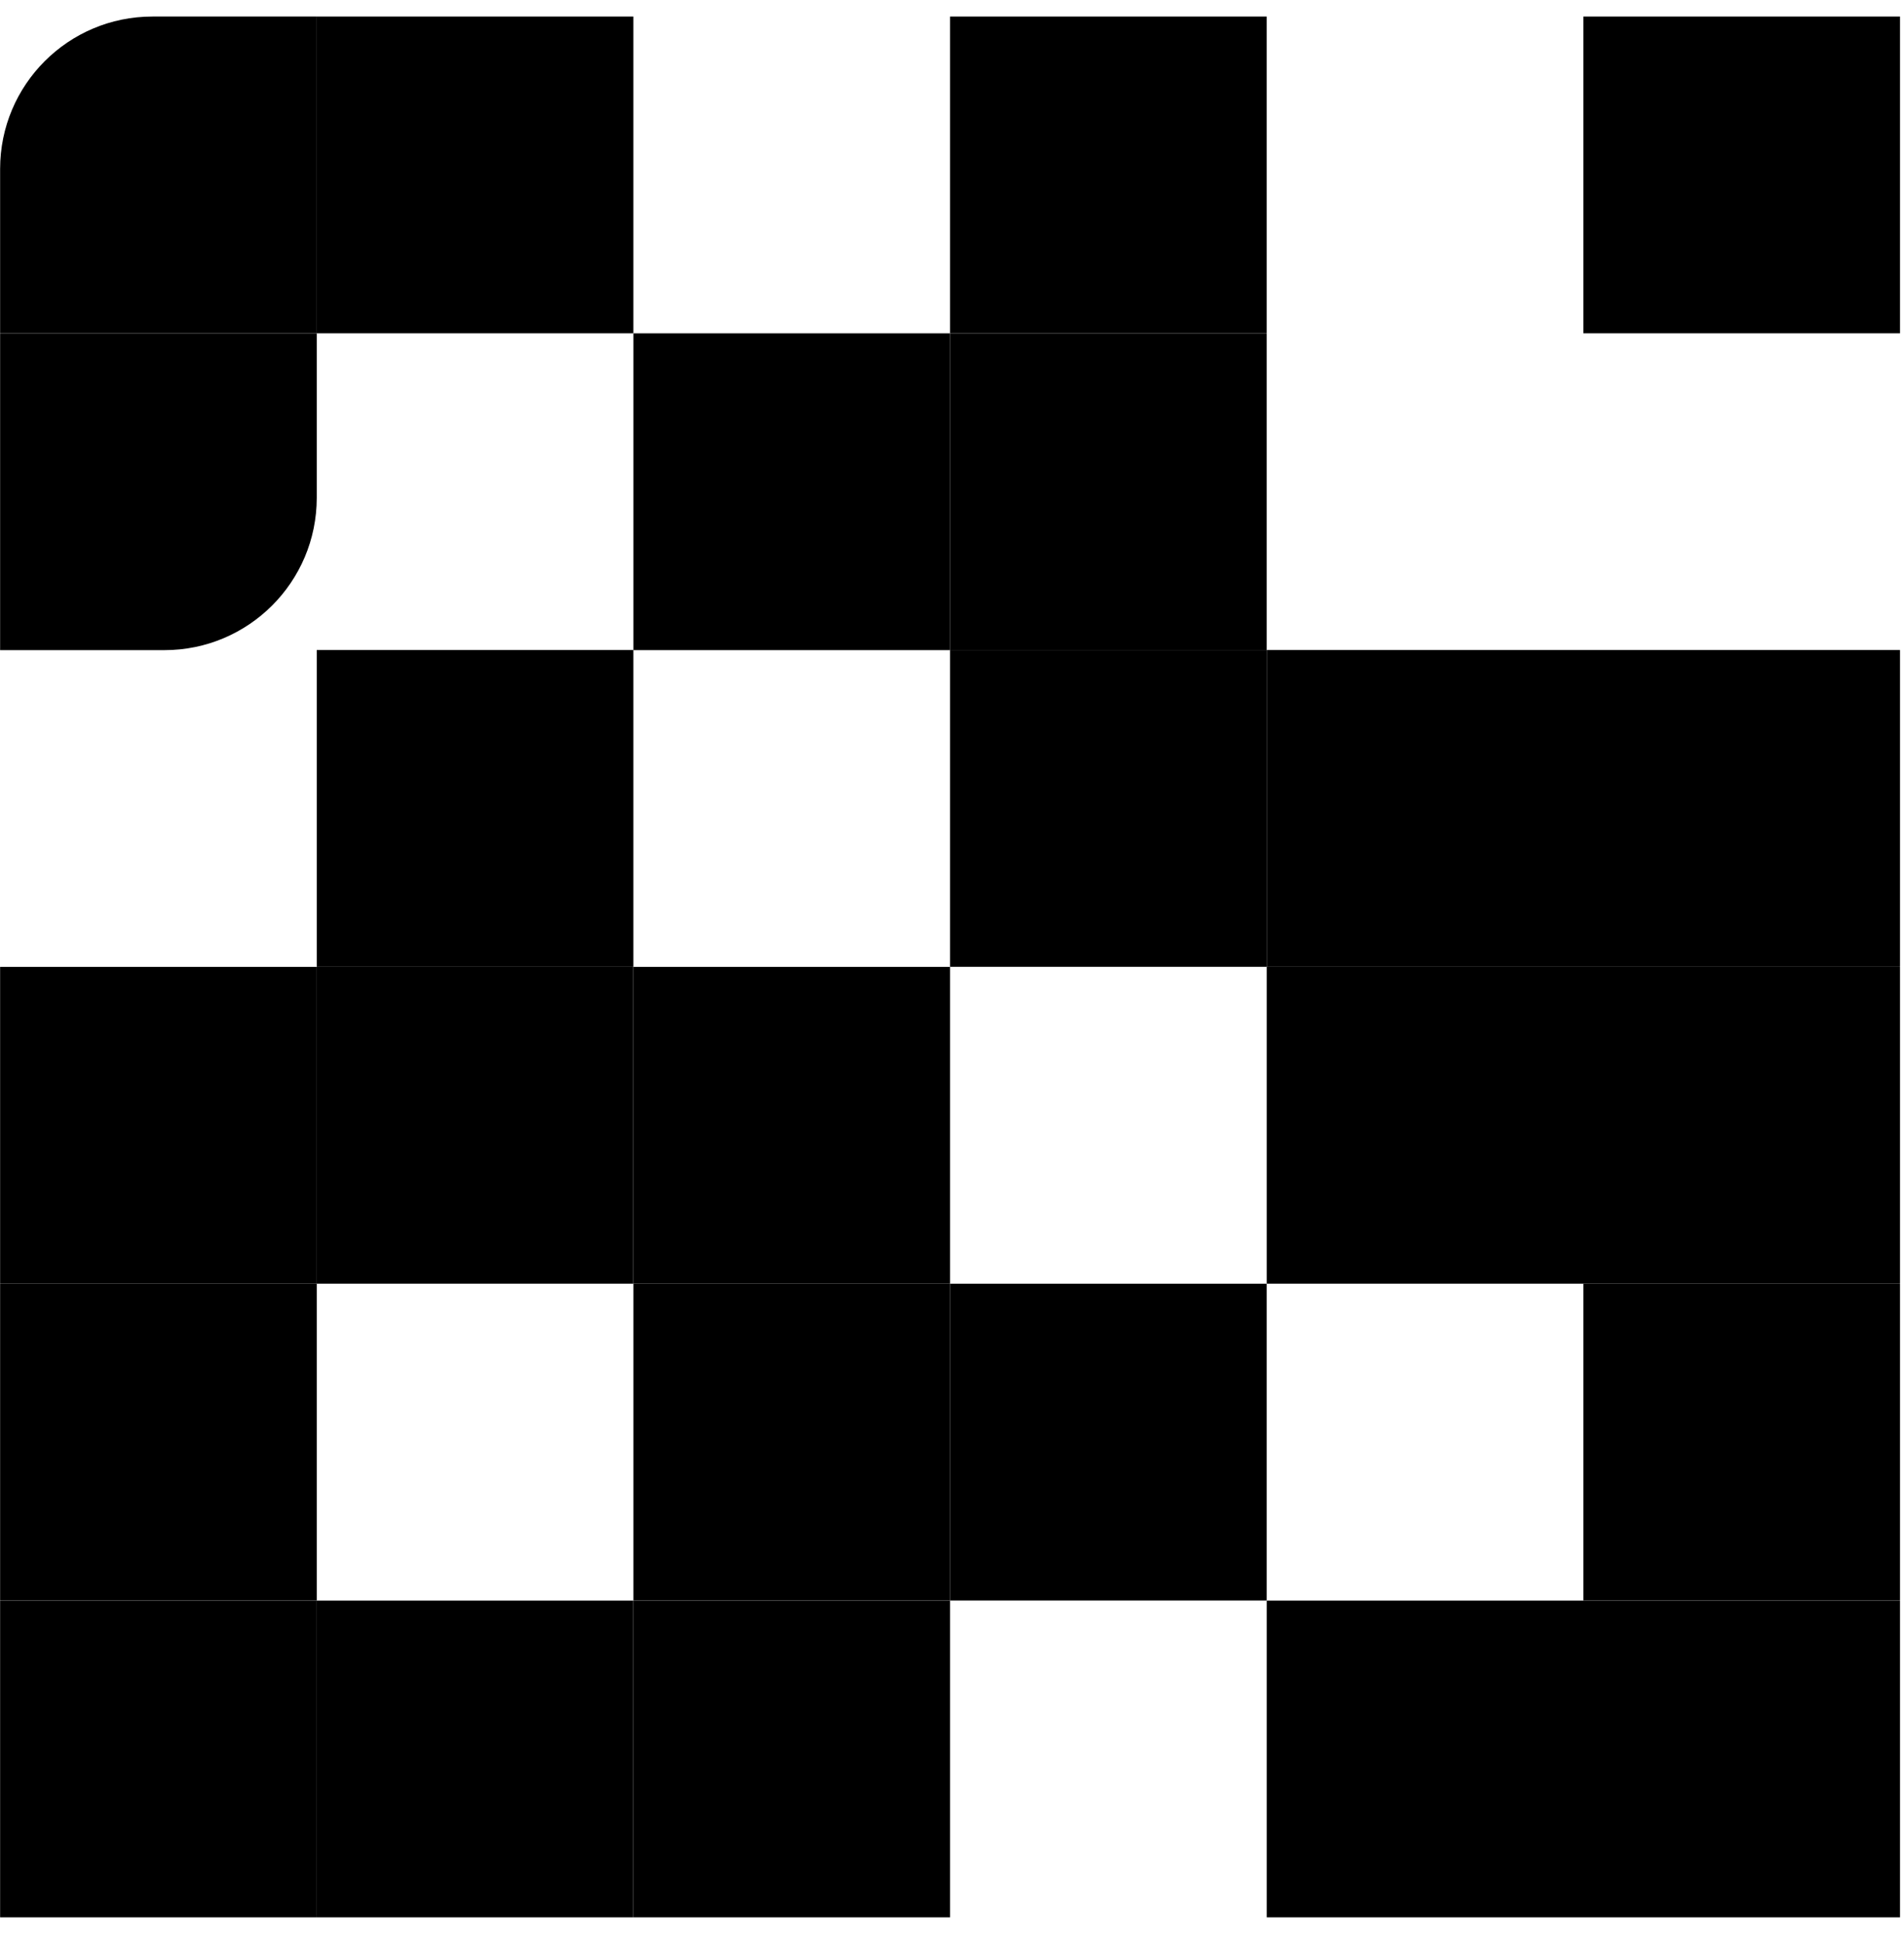 <svg width="50" height="51" viewBox="0 0 50 51" fill="none" xmlns="http://www.w3.org/2000/svg">
<path d="M0.003 4.434C0.003 2.224 1.794 0.434 4.003 0.434H8.318V8.749H0.003V4.434Z" fill="black"/>
<path d="M0.003 8.75H8.318V13.065C8.318 15.274 6.527 17.065 4.318 17.065H0.003V8.75Z" fill="black"/>
<rect x="8.318" y="0.434" width="8.315" height="8.315" fill="black"/>
<rect x="16.634" y="8.75" width="8.315" height="8.315" fill="black"/>
<rect x="24.949" y="0.434" width="8.315" height="8.315" fill="black"/>
<rect x="24.949" y="8.75" width="8.315" height="8.315" fill="black"/>
<rect x="24.949" y="17.062" width="8.315" height="8.315" fill="black"/>
<rect x="8.318" y="17.062" width="8.315" height="8.315" fill="black"/>
<rect x="0.003" y="25.379" width="8.315" height="8.315" fill="black"/>
<rect x="0.003" y="33.695" width="8.315" height="8.315" fill="black"/>
<rect x="0.003" y="42.012" width="8.315" height="8.315" fill="black"/>
<rect x="8.318" y="42.012" width="8.315" height="8.315" fill="black"/>
<rect x="16.634" y="42.012" width="8.315" height="8.315" fill="black"/>
<rect x="16.634" y="33.695" width="8.315" height="8.315" fill="black"/>
<rect x="16.634" y="25.379" width="8.315" height="8.315" fill="black"/>
<rect x="8.318" y="25.379" width="8.315" height="8.315" fill="black"/>
<rect x="24.949" y="33.695" width="8.315" height="8.315" fill="black"/>
<rect x="33.265" y="17.062" width="8.315" height="8.315" fill="black"/>
<rect x="41.58" y="17.062" width="8.315" height="8.315" fill="black"/>
<rect x="41.58" y="25.379" width="8.315" height="8.315" fill="black"/>
<rect x="33.265" y="25.379" width="8.315" height="8.315" fill="black"/>
<rect x="33.265" y="42.012" width="8.315" height="8.315" fill="black"/>
<rect x="41.58" y="42.012" width="8.315" height="8.315" fill="black"/>
<rect x="41.58" y="33.695" width="8.315" height="8.315" fill="black"/>
<rect x="41.58" y="0.434" width="8.315" height="8.315" fill="black"/>
</svg>
